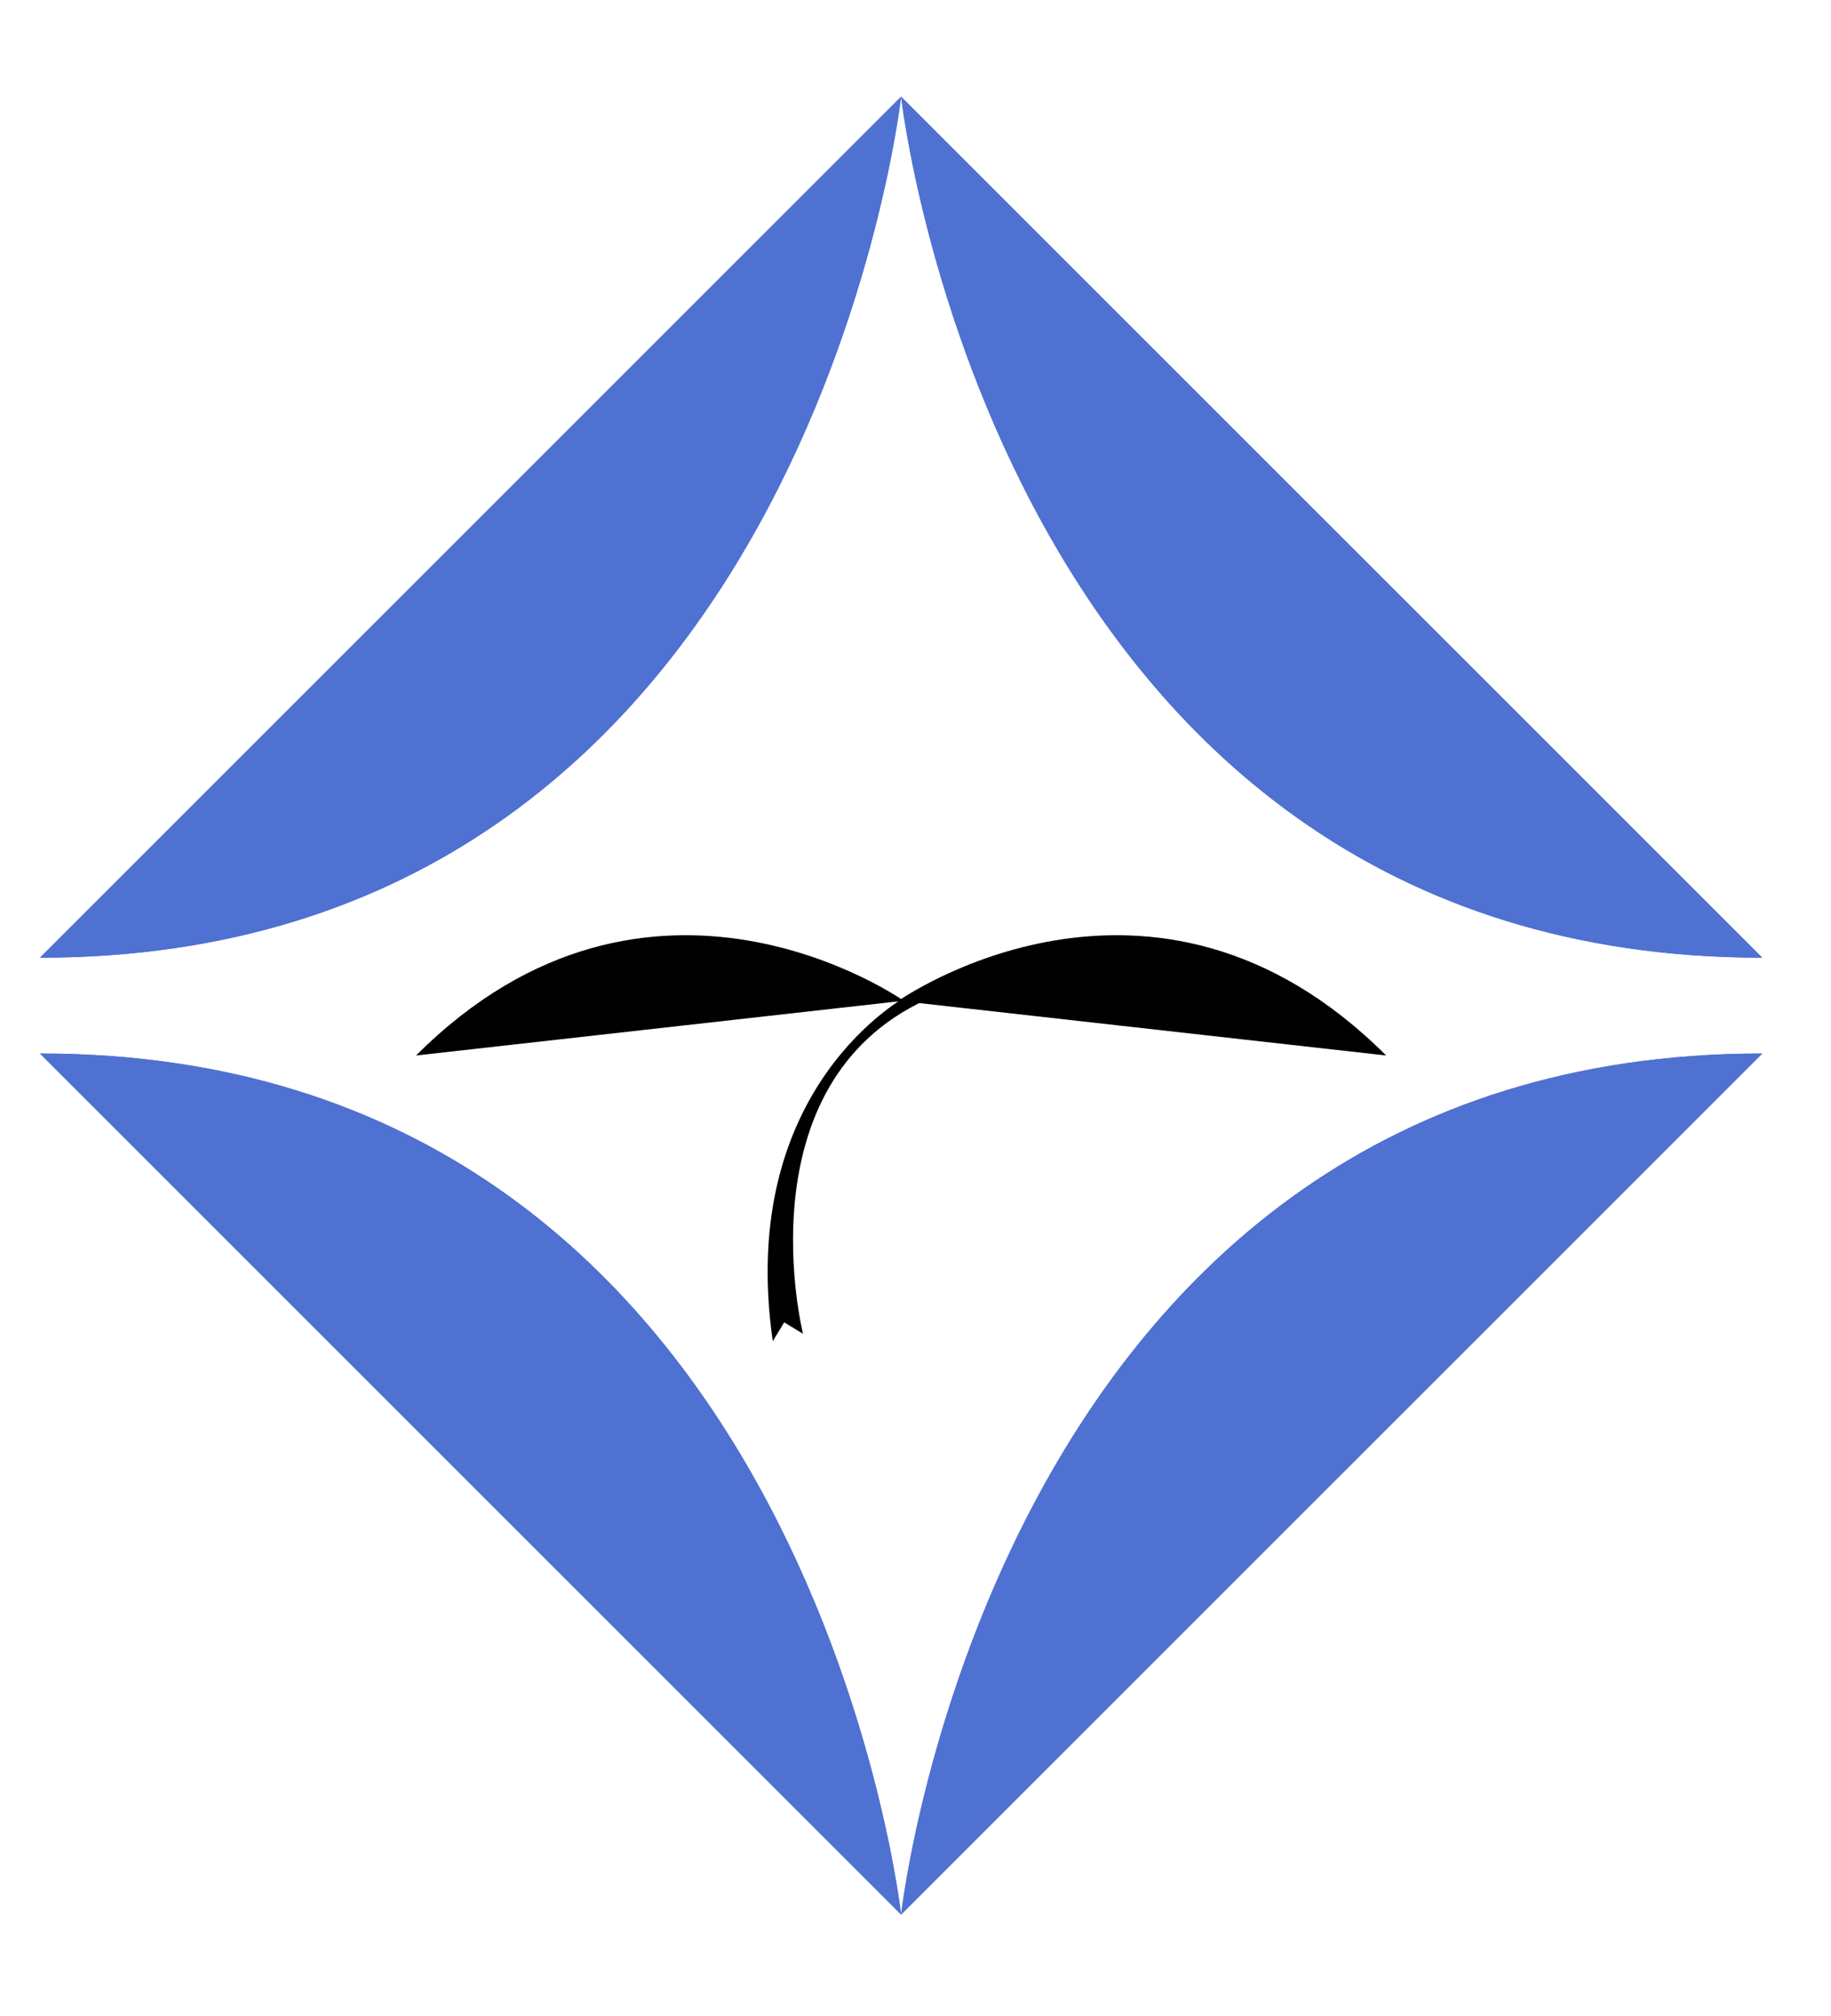 <?xml version="1.0" encoding="utf-8"?>
<!-- Generator: Adobe Illustrator 26.0.3, SVG Export Plug-In . SVG Version: 6.00 Build 0)  -->
<svg version="1.1" id="Слой_1" xmlns="http://www.w3.org/2000/svg" xmlns:xlink="http://www.w3.org/1999/xlink" x="0px" y="0px"
	 viewBox="0 0 642.1 707" style="enable-background:new 0 0 642.1 707;" xml:space="preserve">
<style type="text/css">
	.st0{fill:#4F71D1;}
</style>
<g>
	<g>
		<path class="st0" d="M14,335.9c268.5,0,302-302,302-302"/>
		<path class="st0" d="M618,335.9c-268.5,0-302-302-302-302"/>
	</g>
	<g>
		<path class="st0" d="M618,369.5c-268.5,0-302,302-302,302"/>
		<path class="st0" d="M14,369.5c268.5,0,302,302,302,302"/>
	</g>
</g>
<g>
	<g>
		<path class="st0" d="M14,335.9c268.5,0,302-302,302-302"/>
		<path class="st0" d="M618,335.9c-268.5,0-302-302-302-302"/>
	</g>
	<g>
		<path class="st0" d="M618,369.5c-268.5,0-302,302-302,302"/>
		<path class="st0" d="M14,369.5c268.5,0,302,302,302,302"/>
	</g>
</g>
<g>
	<path d="M145.9,370.2c82-82,171-19.2,171-19.2"/>
	<path d="M486.1,370.2c-82-82-171-19.2-171-19.2"/>
</g>
<path d="M318.5,349.1c0,0-60.4,31.7-47.5,121.3l4-6.6l6.6,4c0,0-21.8-87.5,43.5-117.3"/>
</svg>
